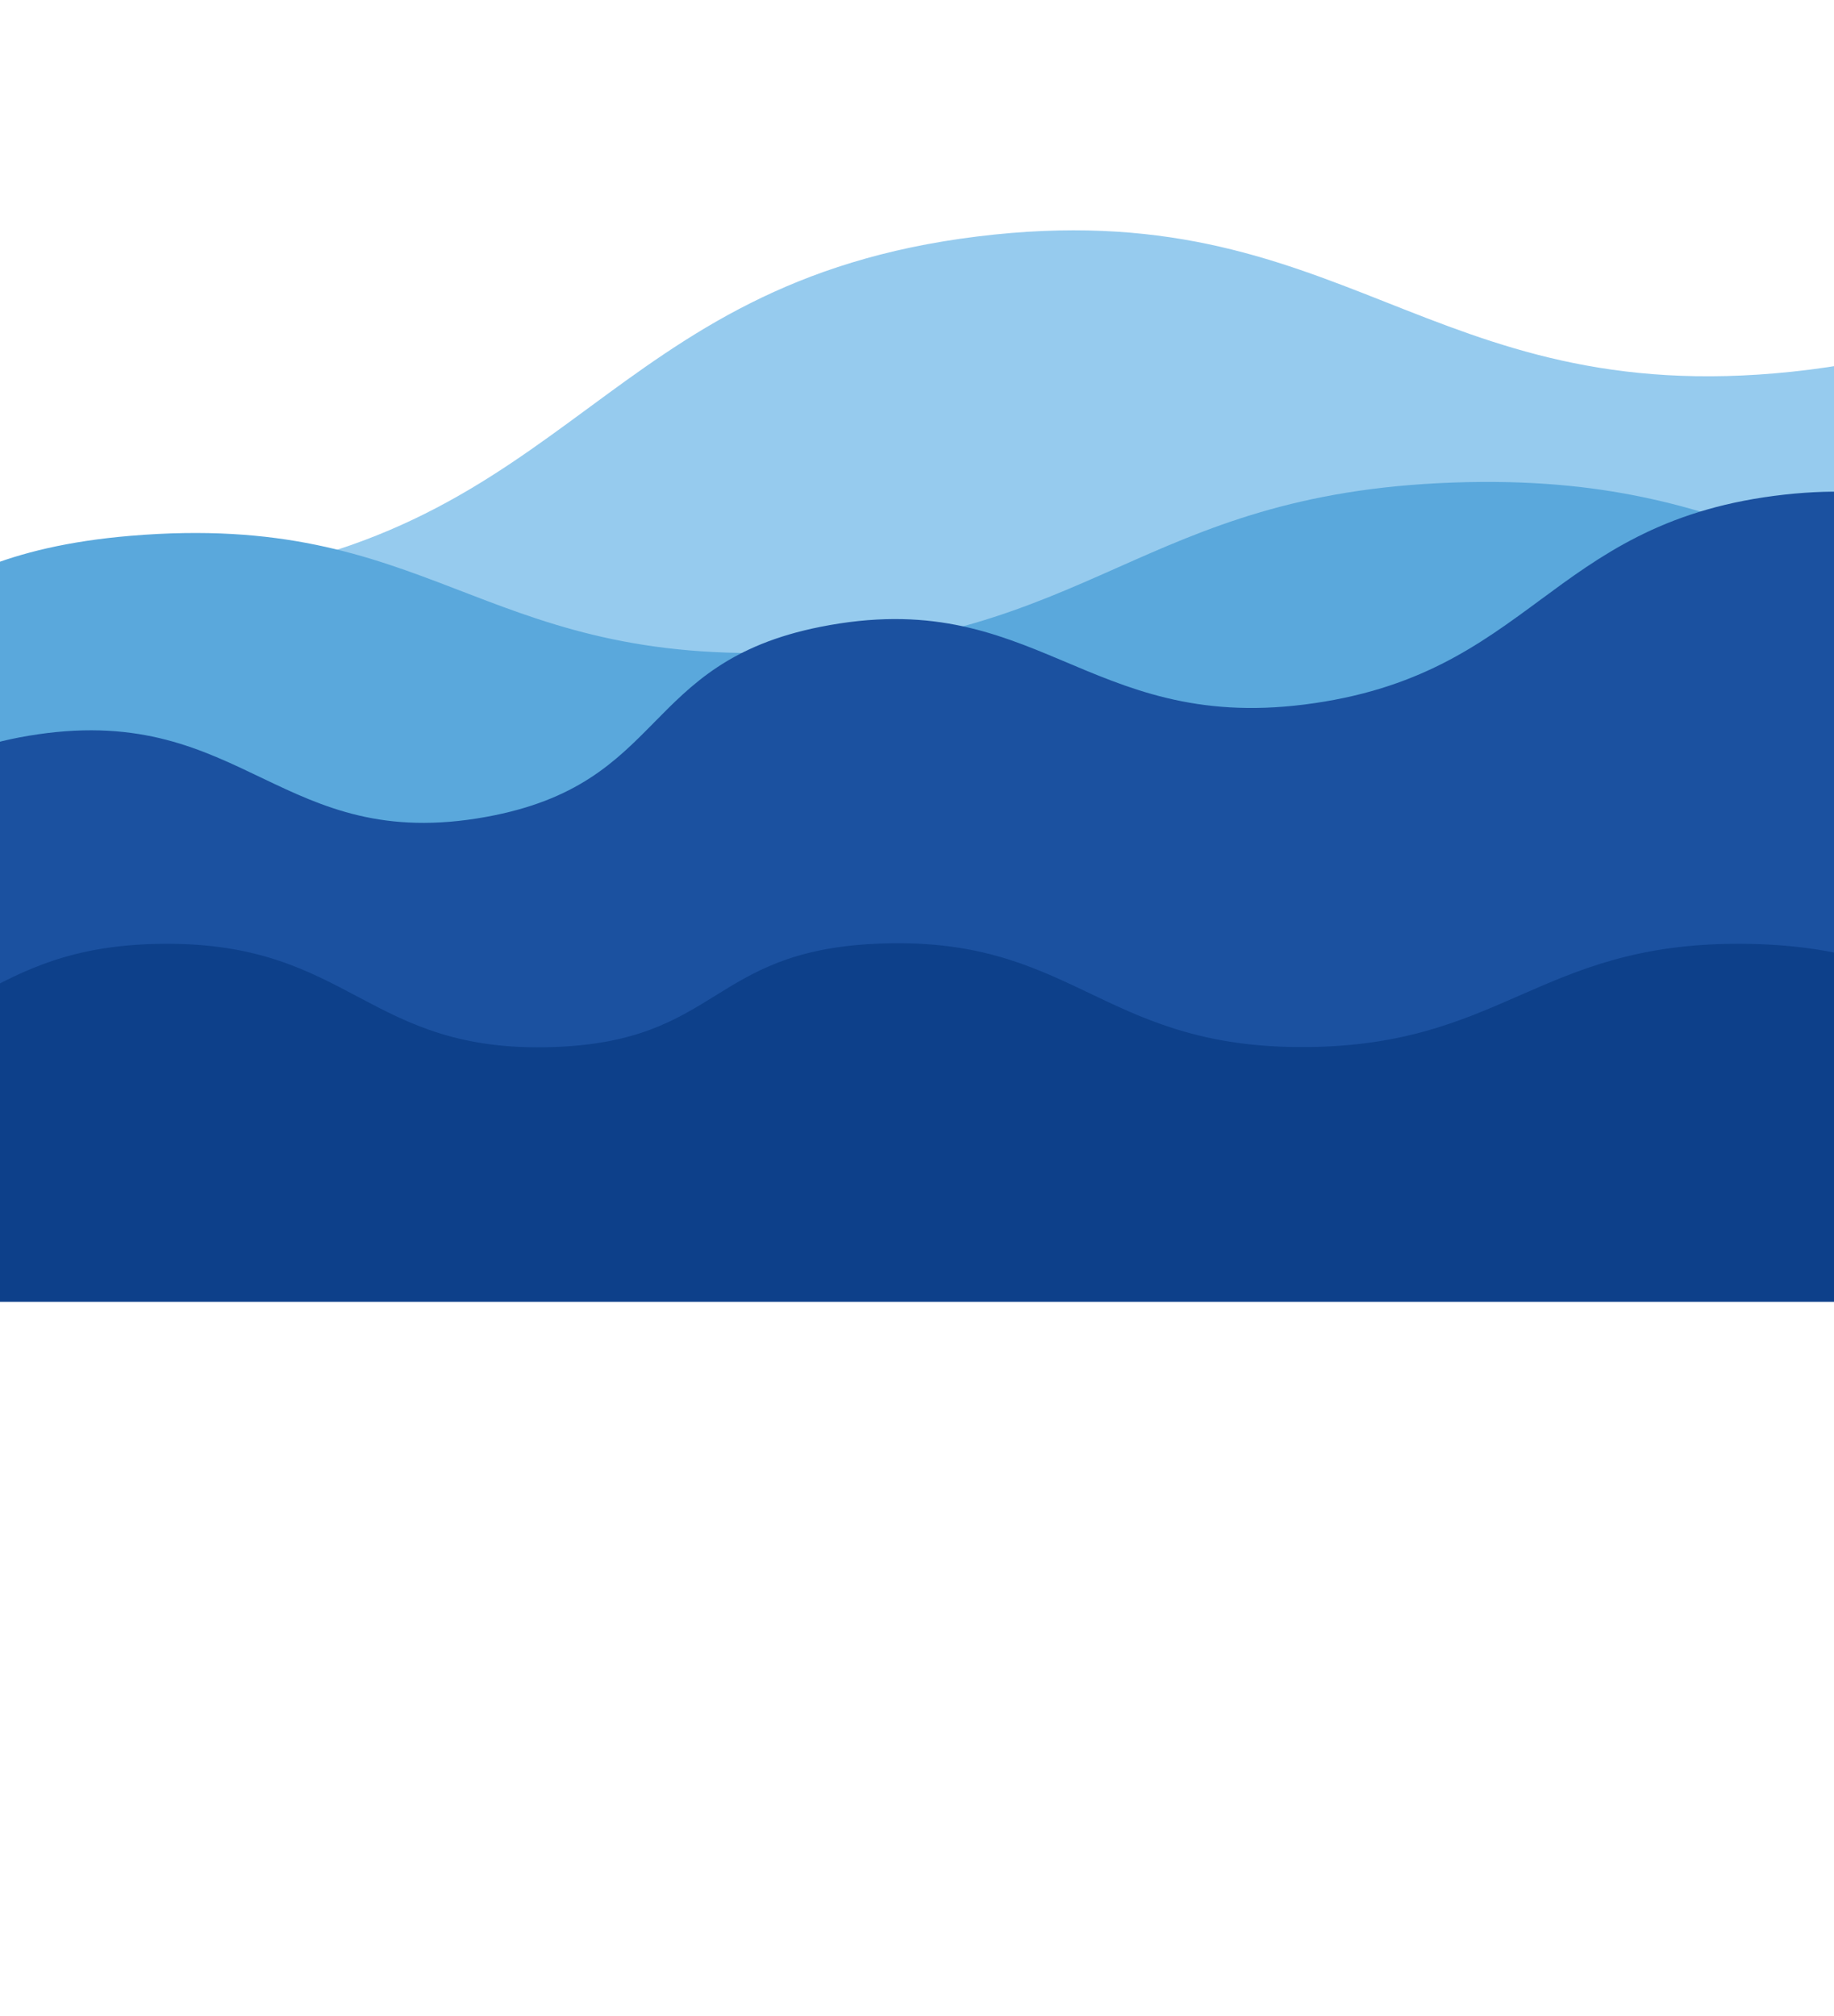 <svg width="414" height="455" viewBox="0 0 414 455" fill="none" xmlns="http://www.w3.org/2000/svg">
<path opacity="0.8" d="M-1424.95 322.616C-1424.95 322.616 -1387.9 267.614 -1328.53 255.517C-1258.86 241.322 -1252.15 298.912 -1180.89 290.771C-1106.46 282.268 -1111.14 227.607 -1036.89 217.464C-961.355 207.145 -950.076 262.346 -874.774 250.828C-803.905 239.989 -811.915 190.017 -741.122 178.871C-664.932 166.875 -652.414 222.271 -575.9 211.831C-500.683 201.567 -503.986 148.597 -428.804 138.119C-351.674 127.37 -337.977 184.166 -261.514 170.809C-193.506 158.93 -203.697 112.965 -136.135 99.931C-55.929 84.459 -37.04 140.605 44.6 130.867C129.291 120.766 135.989 63.799 220.652 53.377C303.276 43.206 321.785 92.6 404.489 83.908C494.772 74.419 507.142 9.79 597.089 4.259C675.355 -0.553 757.042 45.208 757.042 45.208L760.389 70.858L773.366 170.308L-1407.69 454.896L-1424.95 322.616Z" fill="#7CBEEA"/>
<path d="M-1053.77 196.832C-1053.77 196.832 -1018.57 165.727 -968.514 161.137C-909.779 155.751 -909.047 190.32 -849.502 188.607C-787.311 186.817 -786.611 154.081 -724.428 151.308C-661.167 148.486 -656.464 181.834 -593.298 178.289C-533.85 174.953 -536.29 144.861 -476.88 141.339C-412.94 137.548 -407.23 171.067 -343.153 168.216C-280.162 165.414 -278.462 133.744 -215.482 130.813C-150.87 127.805 -144.304 162.209 -80.024 157.62C-22.854 153.539 -27.43 125.736 29.47 120.948C97.017 115.265 107.928 149.51 176.18 147.303C246.983 145.013 257.278 111.405 328.086 108.923C397.188 106.502 408.348 136.711 477.393 135.173C552.764 133.494 568.384 95.574 643.147 96.236C708.201 96.812 771.855 127.636 771.855 127.636L772.475 143.049L774.882 202.805L-1050.57 276.315L-1053.77 196.832Z" fill="#5AA8DC"/>
<path d="M-592.66 280.862C-592.66 280.862 -570.445 247.869 -534.616 240.352C-492.576 231.532 -488.348 265.846 -445.327 260.628C-400.395 255.179 -403.388 222.602 -358.566 216.175C-312.968 209.636 -305.989 242.502 -260.537 235.251C-217.76 228.426 -222.749 198.662 -180.019 191.654C-134.032 184.113 -126.304 217.089 -80.117 210.473C-34.712 203.97 -36.866 172.393 8.517 165.762C55.075 158.959 63.519 192.765 109.668 184.41C150.712 176.979 144.418 149.616 185.191 141.499C233.593 131.864 245.172 165.255 294.458 159.032C345.586 152.577 349.461 118.567 400.571 111.921C450.45 105.435 461.779 134.801 511.711 129.196C566.218 123.078 573.497 84.469 627.813 80.713C675.076 77.445 724.557 104.324 724.557 104.324L726.656 119.605L734.792 178.854L-581.837 359.669L-592.66 280.862Z" fill="#1B51A0"/>
<path d="M-513.08 236.348C-513.08 236.348 -489.234 214.902 -456.371 213.042C-417.809 210.86 -418.241 235.853 -379.246 236.348C-338.519 236.864 -337.199 213.236 -296.45 213.042C-254.996 212.844 -252.798 237.071 -211.386 236.348C-172.413 235.667 -173.216 213.858 -134.262 213.042C-92.338 212.164 -89.485 236.543 -47.496 236.348C-6.219 236.156 -4.273 213.328 37.001 213.042C79.344 212.749 82.733 237.793 124.9 236.348C162.404 235.063 160.143 214.845 197.488 213.042C241.822 210.901 248.056 235.957 292.76 236.348C339.134 236.753 346.753 212.775 393.135 213.042C438.4 213.303 444.904 235.45 490.108 236.348C539.454 237.327 550.671 210.389 599.557 213.042C642.095 215.35 682.92 239.469 682.92 239.469V250.621V293.858H-513.08V236.348Z" fill="#0D408A"/>
</svg>
